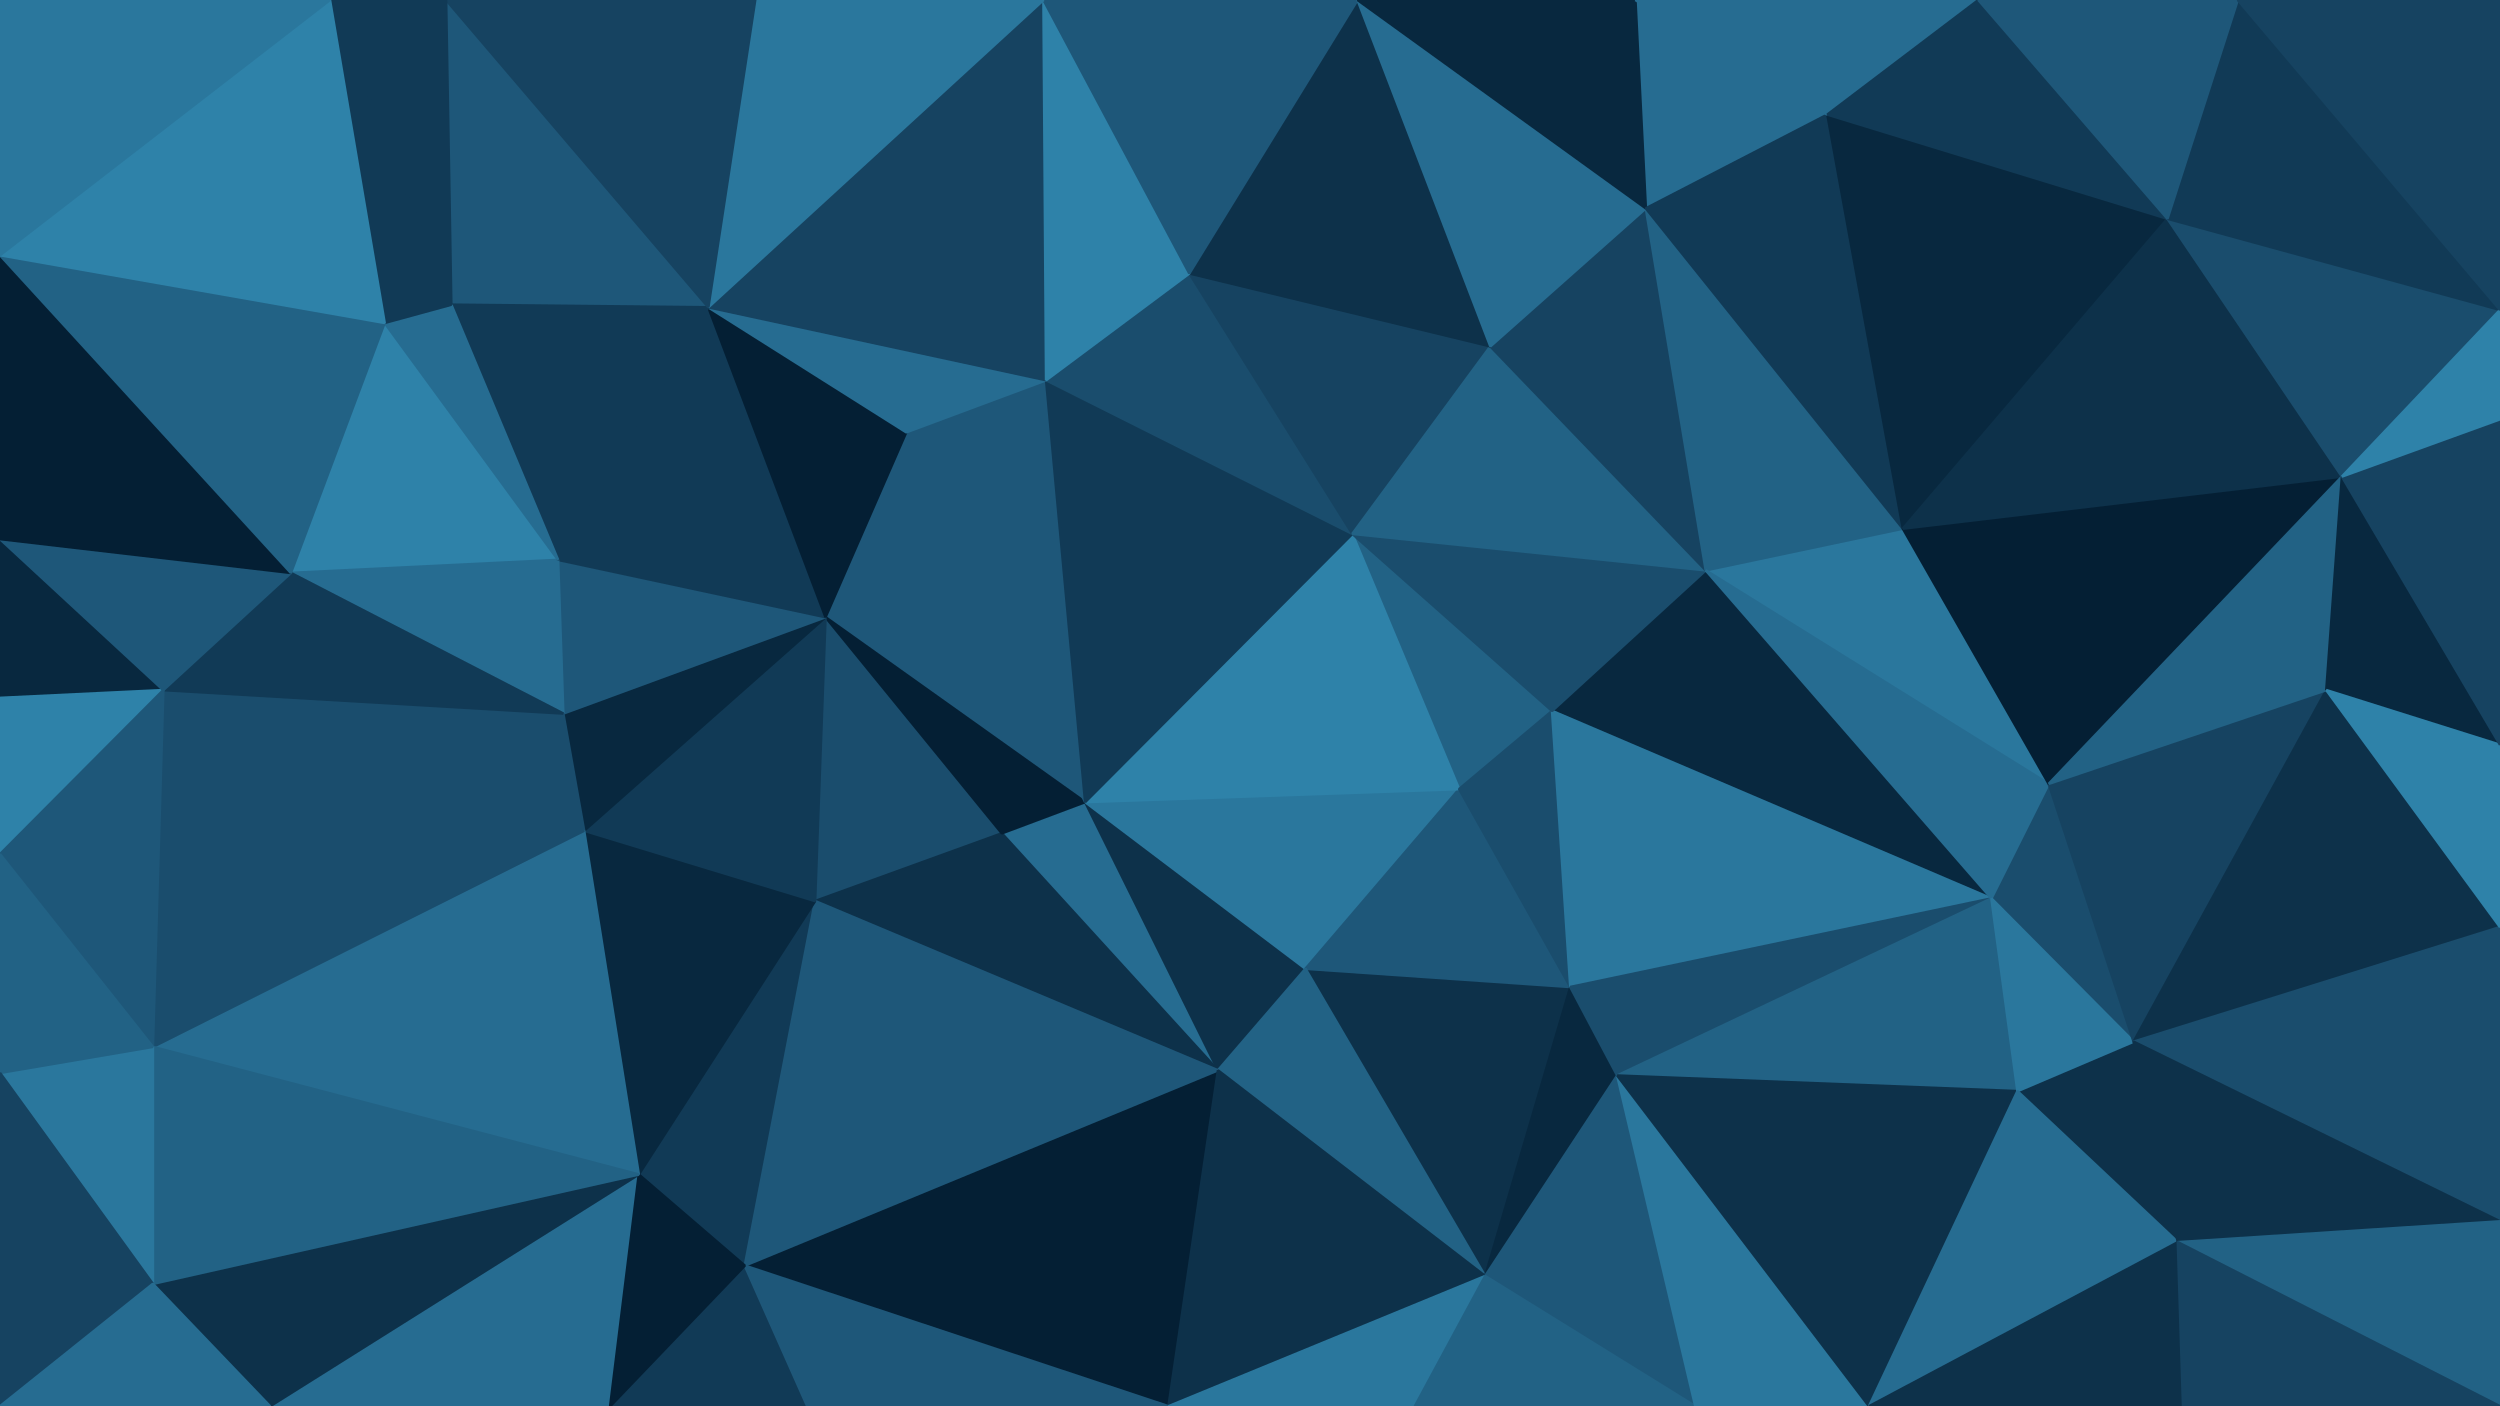 <svg id="visual" viewBox="0 0 960 540" width="960" height="540" xmlns="http://www.w3.org/2000/svg" xmlns:xlink="http://www.w3.org/1999/xlink" version="1.1"><g stroke-width="1" stroke-linejoin="bevel"><path d="M416.7 308L384.7 320L467.7 411Z" fill="#266c91" stroke="#266c91"></path><path d="M467.7 411L501.3 372L416.7 308Z" fill="#0d314a" stroke="#0d314a"></path><path d="M317 237L313 346L384.7 320Z" fill="#1a4d6d" stroke="#1a4d6d"></path><path d="M384.7 320L313 346L467.7 411Z" fill="#0d314a" stroke="#0d314a"></path><path d="M501.3 372L560.3 303L416.7 308Z" fill="#2a779d" stroke="#2a779d"></path><path d="M348 166L317 237L416.7 308Z" fill="#1e5779" stroke="#1e5779"></path><path d="M416.7 308L317 237L384.7 320Z" fill="#041f34" stroke="#041f34"></path><path d="M286 486L448.7 540L467.7 411Z" fill="#041f34" stroke="#041f34"></path><path d="M570.3 490L603 379L501.3 372Z" fill="#0d314a" stroke="#0d314a"></path><path d="M501.3 372L603 379L560.3 303Z" fill="#1e5779" stroke="#1e5779"></path><path d="M245.3 451L286 486L313 346Z" fill="#113a56" stroke="#113a56"></path><path d="M313 346L286 486L467.7 411Z" fill="#1e5779" stroke="#1e5779"></path><path d="M570.3 490L501.3 372L467.7 411Z" fill="#226285" stroke="#226285"></path><path d="M448.7 540L570.3 490L467.7 411Z" fill="#0d314a" stroke="#0d314a"></path><path d="M596 273L519.3 205L560.3 303Z" fill="#226285" stroke="#226285"></path><path d="M560.3 303L519.3 205L416.7 308Z" fill="#2e82a9" stroke="#2e82a9"></path><path d="M224.3 319L245.3 451L313 346Z" fill="#08283f" stroke="#08283f"></path><path d="M603 379L596 273L560.3 303Z" fill="#1a4d6d" stroke="#1a4d6d"></path><path d="M234.3 540L310 540L286 486Z" fill="#113a56" stroke="#113a56"></path><path d="M286 486L310 540L448.7 540Z" fill="#1e5779" stroke="#1e5779"></path><path d="M317 237L224.3 319L313 346Z" fill="#113a56" stroke="#113a56"></path><path d="M570.3 490L621 413L603 379Z" fill="#08283f" stroke="#08283f"></path><path d="M764.7 345L655 219L596 273Z" fill="#08283f" stroke="#08283f"></path><path d="M448.7 540L543.3 540L570.3 490Z" fill="#2a779d" stroke="#2a779d"></path><path d="M570.3 490L651 540L621 413Z" fill="#1e5779" stroke="#1e5779"></path><path d="M401.7 146L348 166L416.7 308Z" fill="#1e5779" stroke="#1e5779"></path><path d="M317 237L216.3 274L224.3 319Z" fill="#08283f" stroke="#08283f"></path><path d="M519.3 205L401.7 146L416.7 308Z" fill="#113a56" stroke="#113a56"></path><path d="M214.3 215L216.3 274L317 237Z" fill="#1e5779" stroke="#1e5779"></path><path d="M103.7 540L234.3 540L245.3 451Z" fill="#266c91" stroke="#266c91"></path><path d="M245.3 451L234.3 540L286 486Z" fill="#041f34" stroke="#041f34"></path><path d="M103.7 540L245.3 451L58.7 493Z" fill="#0d314a" stroke="#0d314a"></path><path d="M272 118L214.3 215L317 237Z" fill="#113a56" stroke="#113a56"></path><path d="M272 118L317 237L348 166Z" fill="#041f34" stroke="#041f34"></path><path d="M519.3 205L456.7 105L401.7 146Z" fill="#1a4d6d" stroke="#1a4d6d"></path><path d="M401.7 146L272 118L348 166Z" fill="#266c91" stroke="#266c91"></path><path d="M572.3 133L456.7 105L519.3 205Z" fill="#164361" stroke="#164361"></path><path d="M764.7 345L596 273L603 379Z" fill="#2a779d" stroke="#2a779d"></path><path d="M596 273L655 219L519.3 205Z" fill="#1a4d6d" stroke="#1a4d6d"></path><path d="M655 219L572.3 133L519.3 205Z" fill="#226285" stroke="#226285"></path><path d="M543.3 540L651 540L570.3 490Z" fill="#226285" stroke="#226285"></path><path d="M621 413L764.7 345L603 379Z" fill="#1a4d6d" stroke="#1a4d6d"></path><path d="M400.7 0L272 118L401.7 146Z" fill="#164361" stroke="#164361"></path><path d="M651 540L717.7 540L621 413Z" fill="#2a779d" stroke="#2a779d"></path><path d="M774.7 419L764.7 345L621 413Z" fill="#226285" stroke="#226285"></path><path d="M147.7 124L111.7 220L214.3 215Z" fill="#2e82a9" stroke="#2e82a9"></path><path d="M214.3 215L111.7 220L216.3 274Z" fill="#266c91" stroke="#266c91"></path><path d="M216.3 274L62.7 265L224.3 319Z" fill="#1a4d6d" stroke="#1a4d6d"></path><path d="M786.7 301L730.7 203L655 219Z" fill="#2a779d" stroke="#2a779d"></path><path d="M655 219L632 80L572.3 133Z" fill="#164361" stroke="#164361"></path><path d="M171.3 0L173.3 117L272 118Z" fill="#1e5779" stroke="#1e5779"></path><path d="M272 118L173.3 117L214.3 215Z" fill="#113a56" stroke="#113a56"></path><path d="M717.7 540L774.7 419L621 413Z" fill="#0d314a" stroke="#0d314a"></path><path d="M730.7 203L632 80L655 219Z" fill="#226285" stroke="#226285"></path><path d="M572.3 133L521.3 0L456.7 105Z" fill="#0d314a" stroke="#0d314a"></path><path d="M456.7 105L400.7 0L401.7 146Z" fill="#2e82a9" stroke="#2e82a9"></path><path d="M58.7 402L245.3 451L224.3 319Z" fill="#266c91" stroke="#266c91"></path><path d="M62.7 265L58.7 402L224.3 319Z" fill="#1a4d6d" stroke="#1a4d6d"></path><path d="M173.3 117L147.7 124L214.3 215Z" fill="#266c91" stroke="#266c91"></path><path d="M521.3 0L400.7 0L456.7 105Z" fill="#1e5779" stroke="#1e5779"></path><path d="M173.3 117L126.7 0L147.7 124Z" fill="#113a56" stroke="#113a56"></path><path d="M819.3 400L786.7 301L764.7 345Z" fill="#1a4d6d" stroke="#1a4d6d"></path><path d="M764.7 345L786.7 301L655 219Z" fill="#266c91" stroke="#266c91"></path><path d="M0 268L62.7 265L0 207Z" fill="#08283f" stroke="#08283f"></path><path d="M111.7 220L62.7 265L216.3 274Z" fill="#113a56" stroke="#113a56"></path><path d="M632 80L521.3 0L572.3 133Z" fill="#266c91" stroke="#266c91"></path><path d="M58.7 402L58.7 493L245.3 451Z" fill="#226285" stroke="#226285"></path><path d="M400.7 0L290 0L272 118Z" fill="#2a779d" stroke="#2a779d"></path><path d="M836.3 477L819.3 400L774.7 419Z" fill="#0d314a" stroke="#0d314a"></path><path d="M774.7 419L819.3 400L764.7 345Z" fill="#2a779d" stroke="#2a779d"></path><path d="M701.7 44L628 0L632 80Z" fill="#266c91" stroke="#266c91"></path><path d="M632 80L628 0L521.3 0Z" fill="#08283f" stroke="#08283f"></path><path d="M701.7 44L632 80L730.7 203Z" fill="#113a56" stroke="#113a56"></path><path d="M0 268L0 328L62.7 265Z" fill="#2e82a9" stroke="#2e82a9"></path><path d="M62.7 265L0 328L58.7 402Z" fill="#1e5779" stroke="#1e5779"></path><path d="M58.7 402L0 412L58.7 493Z" fill="#2a779d" stroke="#2a779d"></path><path d="M0 328L0 412L58.7 402Z" fill="#226285" stroke="#226285"></path><path d="M717.7 540L836.3 477L774.7 419Z" fill="#266c91" stroke="#266c91"></path><path d="M832.3 84L701.7 44L730.7 203Z" fill="#08283f" stroke="#08283f"></path><path d="M0 207L62.7 265L111.7 220Z" fill="#1e5779" stroke="#1e5779"></path><path d="M290 0L171.3 0L272 118Z" fill="#164361" stroke="#164361"></path><path d="M0 98L0 207L111.7 220Z" fill="#041f34" stroke="#041f34"></path><path d="M717.7 540L838.3 540L836.3 477Z" fill="#0d314a" stroke="#0d314a"></path><path d="M0 98L111.7 220L147.7 124Z" fill="#226285" stroke="#226285"></path><path d="M0 412L0 540L58.7 493Z" fill="#164361" stroke="#164361"></path><path d="M58.7 493L0 540L103.7 540Z" fill="#266c91" stroke="#266c91"></path><path d="M171.3 0L126.7 0L173.3 117Z" fill="#113a56" stroke="#113a56"></path><path d="M819.3 400L893.3 265L786.7 301Z" fill="#164361" stroke="#164361"></path><path d="M786.7 301L899.3 183L730.7 203Z" fill="#041f34" stroke="#041f34"></path><path d="M960 356L893.3 265L819.3 400Z" fill="#0d314a" stroke="#0d314a"></path><path d="M960 356L819.3 400L960 469Z" fill="#1a4d6d" stroke="#1a4d6d"></path><path d="M899.3 183L832.3 84L730.7 203Z" fill="#0d314a" stroke="#0d314a"></path><path d="M701.7 44L759.7 0L628 0Z" fill="#266c91" stroke="#266c91"></path><path d="M832.3 84L759.7 0L701.7 44Z" fill="#113a56" stroke="#113a56"></path><path d="M126.7 0L0 98L147.7 124Z" fill="#2e82a9" stroke="#2e82a9"></path><path d="M893.3 265L899.3 183L786.7 301Z" fill="#226285" stroke="#226285"></path><path d="M960 469L819.3 400L836.3 477Z" fill="#0d314a" stroke="#0d314a"></path><path d="M893.3 265L960 286L899.3 183Z" fill="#08283f" stroke="#08283f"></path><path d="M960 356L960 286L893.3 265Z" fill="#2e82a9" stroke="#2e82a9"></path><path d="M960 540L960 469L836.3 477Z" fill="#226285" stroke="#226285"></path><path d="M126.7 0L0 0L0 98Z" fill="#2a779d" stroke="#2a779d"></path><path d="M838.3 540L960 540L836.3 477Z" fill="#164361" stroke="#164361"></path><path d="M960 119L832.3 84L899.3 183Z" fill="#1a4d6d" stroke="#1a4d6d"></path><path d="M960 119L859.3 0L832.3 84Z" fill="#113a56" stroke="#113a56"></path><path d="M832.3 84L859.3 0L759.7 0Z" fill="#1e5779" stroke="#1e5779"></path><path d="M960 286L960 161L899.3 183Z" fill="#164361" stroke="#164361"></path><path d="M960 161L960 119L899.3 183Z" fill="#2e82a9" stroke="#2e82a9"></path><path d="M960 119L960 0L859.3 0Z" fill="#164361" stroke="#164361"></path></g></svg>